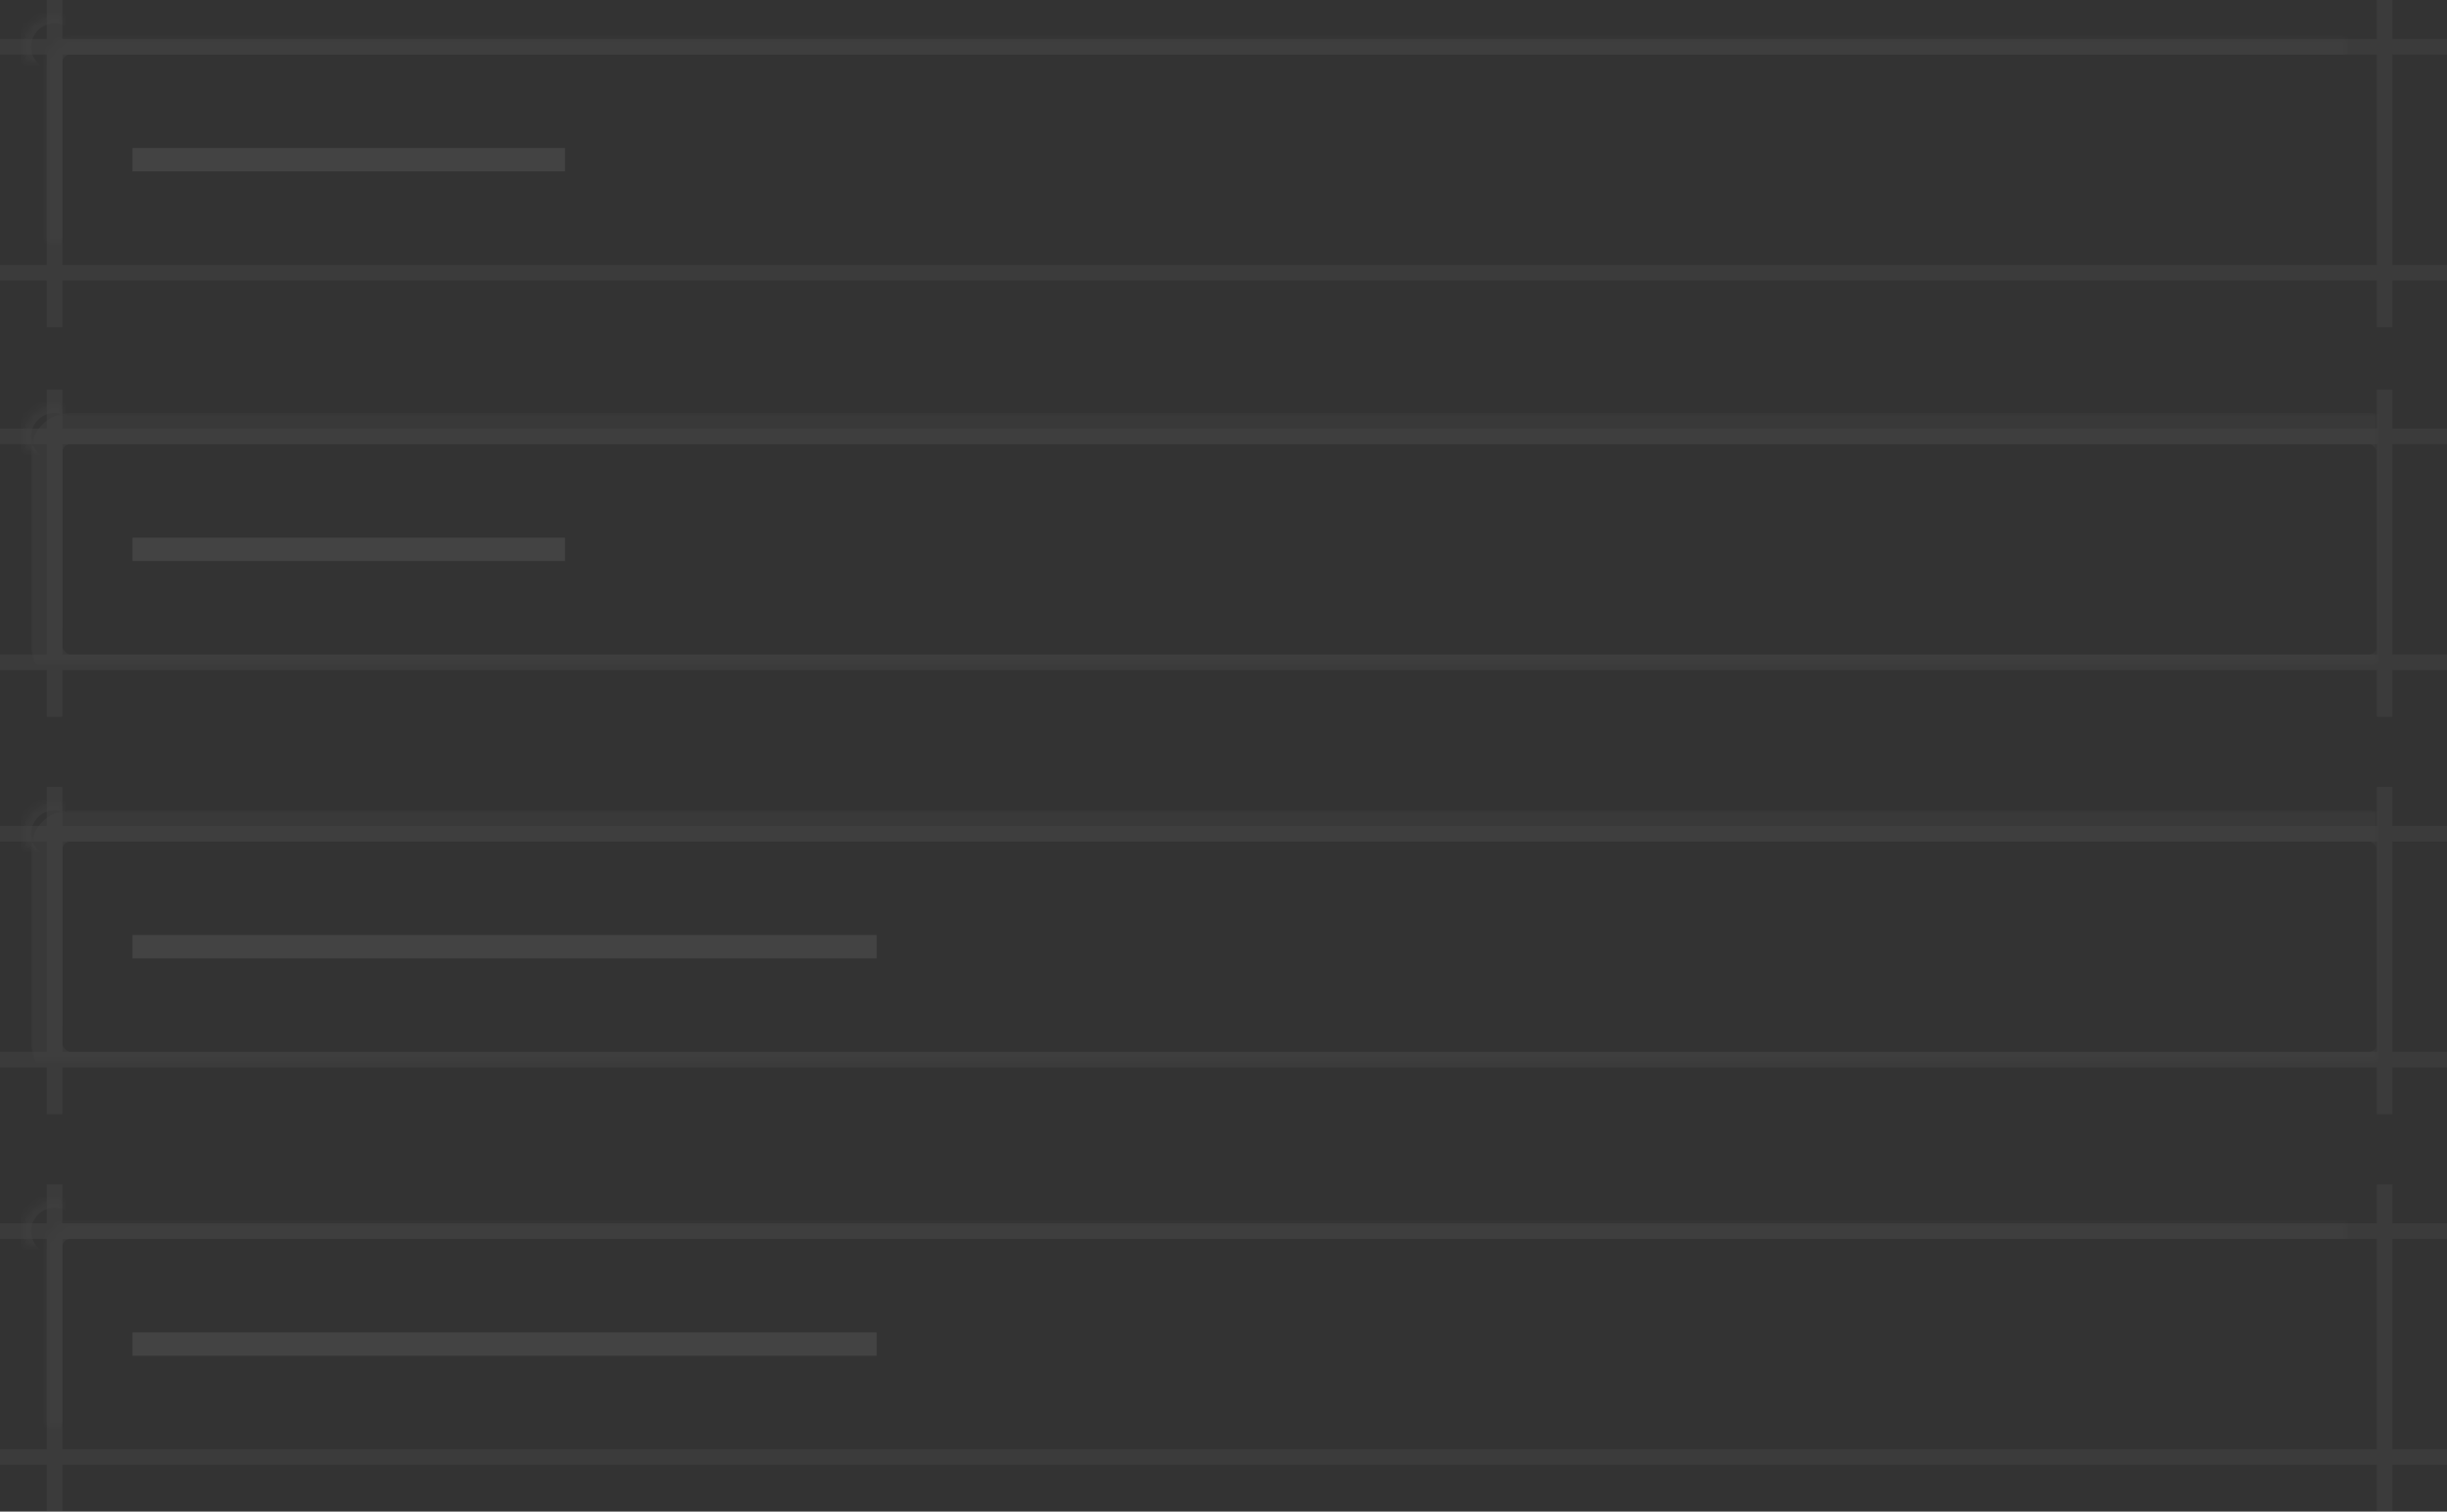 <svg width="314" height="194" xmlns="http://www.w3.org/2000/svg" xmlns:xlink="http://www.w3.org/1999/xlink">
    <rect width="100%" height="100%" fill="#333333" stroke="none"/>
    <defs>
        <rect id="input-groups-a" x="6" y="5" width="301" height="31" rx="3"/>
        <mask id="input-groups-w" x="0" y="0" width="301" height="31" fill="#fff">
            <use xlink:href="#input-groups-a"/>
        </mask>
        <circle id="input-groups-b" cx="7" cy="6" r="4"/>
        <mask id="input-groups-x" x="0" y="0" width="8" height="8" fill="#fff">
            <use xlink:href="#input-groups-b"/>
        </mask>
        <circle id="input-groups-c" cx="7" cy="35" r="4"/>
        <mask id="input-groups-y" x="0" y="0" width="8" height="8" fill="#fff">
            <use xlink:href="#input-groups-c"/>
        </mask>
        <circle id="input-groups-d" cx="306" cy="35" r="4"/>
        <mask id="input-groups-z" x="0" y="0" width="8" height="8" fill="#fff">
            <use xlink:href="#input-groups-d"/>
        </mask>
        <circle id="input-groups-e" cx="306" cy="6" r="4"/>
        <mask id="input-groups-A" x="0" y="0" width="8" height="8" fill="#fff">
            <use xlink:href="#input-groups-e"/>
        </mask>
        <rect id="input-groups-f" x="6" y="5" width="301" height="31" rx="3"/>
        <mask id="input-groups-B" x="0" y="0" width="301" height="31" fill="#fff">
            <use xlink:href="#input-groups-f"/>
        </mask>
        <mask id="input-groups-C" x="-2" y="-2" width="305" height="35">
            <path fill="#fff" d="M4 3h305v35H4z"/>
            <use xlink:href="#input-groups-f"/>
        </mask>
        <circle id="input-groups-g" cx="7" cy="6" r="4"/>
        <mask id="input-groups-D" x="0" y="0" width="8" height="8" fill="#fff">
            <use xlink:href="#input-groups-g"/>
        </mask>
        <circle id="input-groups-h" cx="7" cy="35" r="4"/>
        <mask id="input-groups-E" x="0" y="0" width="8" height="8" fill="#fff">
            <use xlink:href="#input-groups-h"/>
        </mask>
        <circle id="input-groups-i" cx="306" cy="35" r="4"/>
        <mask id="input-groups-F" x="0" y="0" width="8" height="8" fill="#fff">
            <use xlink:href="#input-groups-i"/>
        </mask>
        <circle id="input-groups-j" cx="306" cy="6" r="4"/>
        <mask id="input-groups-G" x="0" y="0" width="8" height="8" fill="#fff">
            <use xlink:href="#input-groups-j"/>
        </mask>
        <rect id="input-groups-k" x="6" y="5" width="301" height="31" rx="3"/>
        <mask id="input-groups-H" x="0" y="0" width="301" height="31" fill="#fff">
            <use xlink:href="#input-groups-k"/>
        </mask>
        <mask id="input-groups-I" x="-2" y="-2" width="305" height="35">
            <path fill="#fff" d="M4 3h305v35H4z"/>
            <use xlink:href="#input-groups-k"/>
        </mask>
        <path d="M298.56 25.44l-2.67-2.68A6.94 6.94 0 0 0 297 19c0-3.87-3.13-7-7-7s-7 3.13-7 7 3.13 7 7 7c1.39 0 2.68-.42 3.76-1.11l2.68 2.67a1.498 1.498 0 1 0 2.12-2.12zM290 24c-2.76 0-5-2.24-5-5s2.24-5 5-5 5 2.24 5 5-2.24 5-5 5z" id="input-groups-l"/>
        <mask id="input-groups-J" x="0" y="0" width="16" height="16" fill="#fff">
            <use xlink:href="#input-groups-l"/>
        </mask>
        <circle id="input-groups-m" cx="7" cy="6" r="4"/>
        <mask id="input-groups-K" x="0" y="0" width="8" height="8" fill="#fff">
            <use xlink:href="#input-groups-m"/>
        </mask>
        <circle id="input-groups-n" cx="7" cy="35" r="4"/>
        <mask id="input-groups-L" x="0" y="0" width="8" height="8" fill="#fff">
            <use xlink:href="#input-groups-n"/>
        </mask>
        <circle id="input-groups-o" cx="306" cy="35" r="4"/>
        <mask id="input-groups-M" x="0" y="0" width="8" height="8" fill="#fff">
            <use xlink:href="#input-groups-o"/>
        </mask>
        <circle id="input-groups-p" cx="306" cy="6" r="4"/>
        <mask id="input-groups-N" x="0" y="0" width="8" height="8" fill="#fff">
            <use xlink:href="#input-groups-p"/>
        </mask>
        <rect id="input-groups-q" x="6" y="5" width="301" height="31" rx="3"/>
        <mask id="input-groups-O" x="0" y="0" width="301" height="31" fill="#fff">
            <use xlink:href="#input-groups-q"/>
        </mask>
        <circle id="input-groups-r" cx="7" cy="6" r="4"/>
        <mask id="input-groups-P" x="0" y="0" width="8" height="8" fill="#fff">
            <use xlink:href="#input-groups-r"/>
        </mask>
        <circle id="input-groups-s" cx="7" cy="35" r="4"/>
        <mask id="input-groups-Q" x="0" y="0" width="8" height="8" fill="#fff">
            <use xlink:href="#input-groups-s"/>
        </mask>
        <circle id="input-groups-t" cx="306" cy="35" r="4"/>
        <mask id="input-groups-R" x="0" y="0" width="8" height="8" fill="#fff">
            <use xlink:href="#input-groups-t"/>
        </mask>
        <circle id="input-groups-u" cx="306" cy="6" r="4"/>
        <mask id="input-groups-S" x="0" y="0" width="8" height="8" fill="#fff">
            <use xlink:href="#input-groups-u"/>
        </mask>
        <path d="M292.42 20l3.29-3.29a1.003 1.003 0 0 0-1.42-1.42L291 18.58l-3.29-3.29a1.003 1.003 0 0 0-1.42 1.42l3.29 3.29-3.29 3.29a1.003 1.003 0 0 0 1.42 1.42l3.29-3.29 3.29 3.29a1.003 1.003 0 0 0 1.42-1.42L292.42 20z" id="input-groups-v"/>
        <mask id="input-groups-T" x="0" y="0" width="10" height="10" fill="#fff">
            <use xlink:href="#input-groups-v"/>
        </mask>
    </defs>
    <g fill="none" fill-rule="evenodd" opacity=".1">
        <g stroke="#FFF">
            <g>
                <g opacity=".8">
                    <g>
                        <g>
                            <use mask="url(#input-groups-w)" stroke-width="4" opacity=".4" xlink:href="#input-groups-a"/>
                            <path d="M7 0v42M306 0v42M0 6h314M0 6h314M0 35h314" stroke-opacity=".5" stroke-width="2"/>
                            <use mask="url(#input-groups-x)" stroke-width="2" opacity=".4" xlink:href="#input-groups-b"/>
                            <use mask="url(#input-groups-y)" stroke-width="2" opacity=".4" xlink:href="#input-groups-c"/>
                            <use mask="url(#input-groups-z)" stroke-width="2" opacity=".4" xlink:href="#input-groups-d"/>
                            <use mask="url(#input-groups-A)" stroke-width="2" opacity=".4" xlink:href="#input-groups-e"/>
                            <path d="M18.5 20.5H71" stroke-width="3" stroke-linecap="square"/>
                        </g>
                        <g transform="translate(0 50)">
                            <g opacity=".4" stroke-width="4">
                                <use mask="url(#input-groups-B)" xlink:href="#input-groups-f"/>
                                <use mask="url(#input-groups-C)" xlink:href="#input-groups-f"/>
                            </g>
                            <path d="M7 0v42M306 0v42M0 6h314M0 35h314" stroke-opacity=".5" stroke-width="2"/>
                            <use mask="url(#input-groups-D)" stroke-width="2" opacity=".4" xlink:href="#input-groups-g"/>
                            <use mask="url(#input-groups-E)" stroke-width="2" opacity=".4" xlink:href="#input-groups-h"/>
                            <use mask="url(#input-groups-F)" stroke-width="2" opacity=".4" xlink:href="#input-groups-i"/>
                            <use mask="url(#input-groups-G)" stroke-width="2" opacity=".4" xlink:href="#input-groups-j"/>
                            <path d="M18.5 20.5H71" stroke-width="3" stroke-linecap="square"/>
                        </g>
                        <g transform="translate(0 101)">
                            <g opacity=".4" stroke-width="4">
                                <use mask="url(#input-groups-H)" xlink:href="#input-groups-k"/>
                                <use mask="url(#input-groups-I)" xlink:href="#input-groups-k"/>
                            </g>
                            <path d="M306 0v42M7 0v42M0 6h314M0 35h314" stroke-opacity=".5" stroke-width="2"/>
                            <use mask="url(#input-groups-J)" stroke-width="4" xlink:href="#input-groups-l"/>
                            <use mask="url(#input-groups-K)" stroke-width="2" opacity=".4" xlink:href="#input-groups-m"/>
                            <use mask="url(#input-groups-L)" stroke-width="2" opacity=".4" xlink:href="#input-groups-n"/>
                            <use mask="url(#input-groups-M)" stroke-width="2" opacity=".4" xlink:href="#input-groups-o"/>
                            <use mask="url(#input-groups-N)" stroke-width="2" opacity=".4" xlink:href="#input-groups-p"/>
                            <path d="M18.5 20.5H111" stroke-width="3" stroke-linecap="square"/>
                        </g>
                        <g transform="translate(0 152)">
                            <use mask="url(#input-groups-O)" stroke-width="4" opacity=".4" xlink:href="#input-groups-q"/>
                            <path d="M306 0v42M0 6h314M7 0v42m-7-7h314" stroke-opacity=".5" stroke-width="2"/>
                            <use mask="url(#input-groups-P)" stroke-width="2" opacity=".4" xlink:href="#input-groups-r"/>
                            <use mask="url(#input-groups-Q)" stroke-width="2" opacity=".4" xlink:href="#input-groups-s"/>
                            <use mask="url(#input-groups-R)" stroke-width="2" opacity=".4" xlink:href="#input-groups-t"/>
                            <use mask="url(#input-groups-S)" stroke-width="2" opacity=".4" xlink:href="#input-groups-u"/>
                            <use mask="url(#input-groups-T)" stroke-width="4" xlink:href="#input-groups-v"/>
                            <path d="M18.5 20.5H111" stroke-width="3" stroke-linecap="square"/>
                        </g>
                    </g>
                </g>
            </g>
        </g>
    </g>
</svg>
